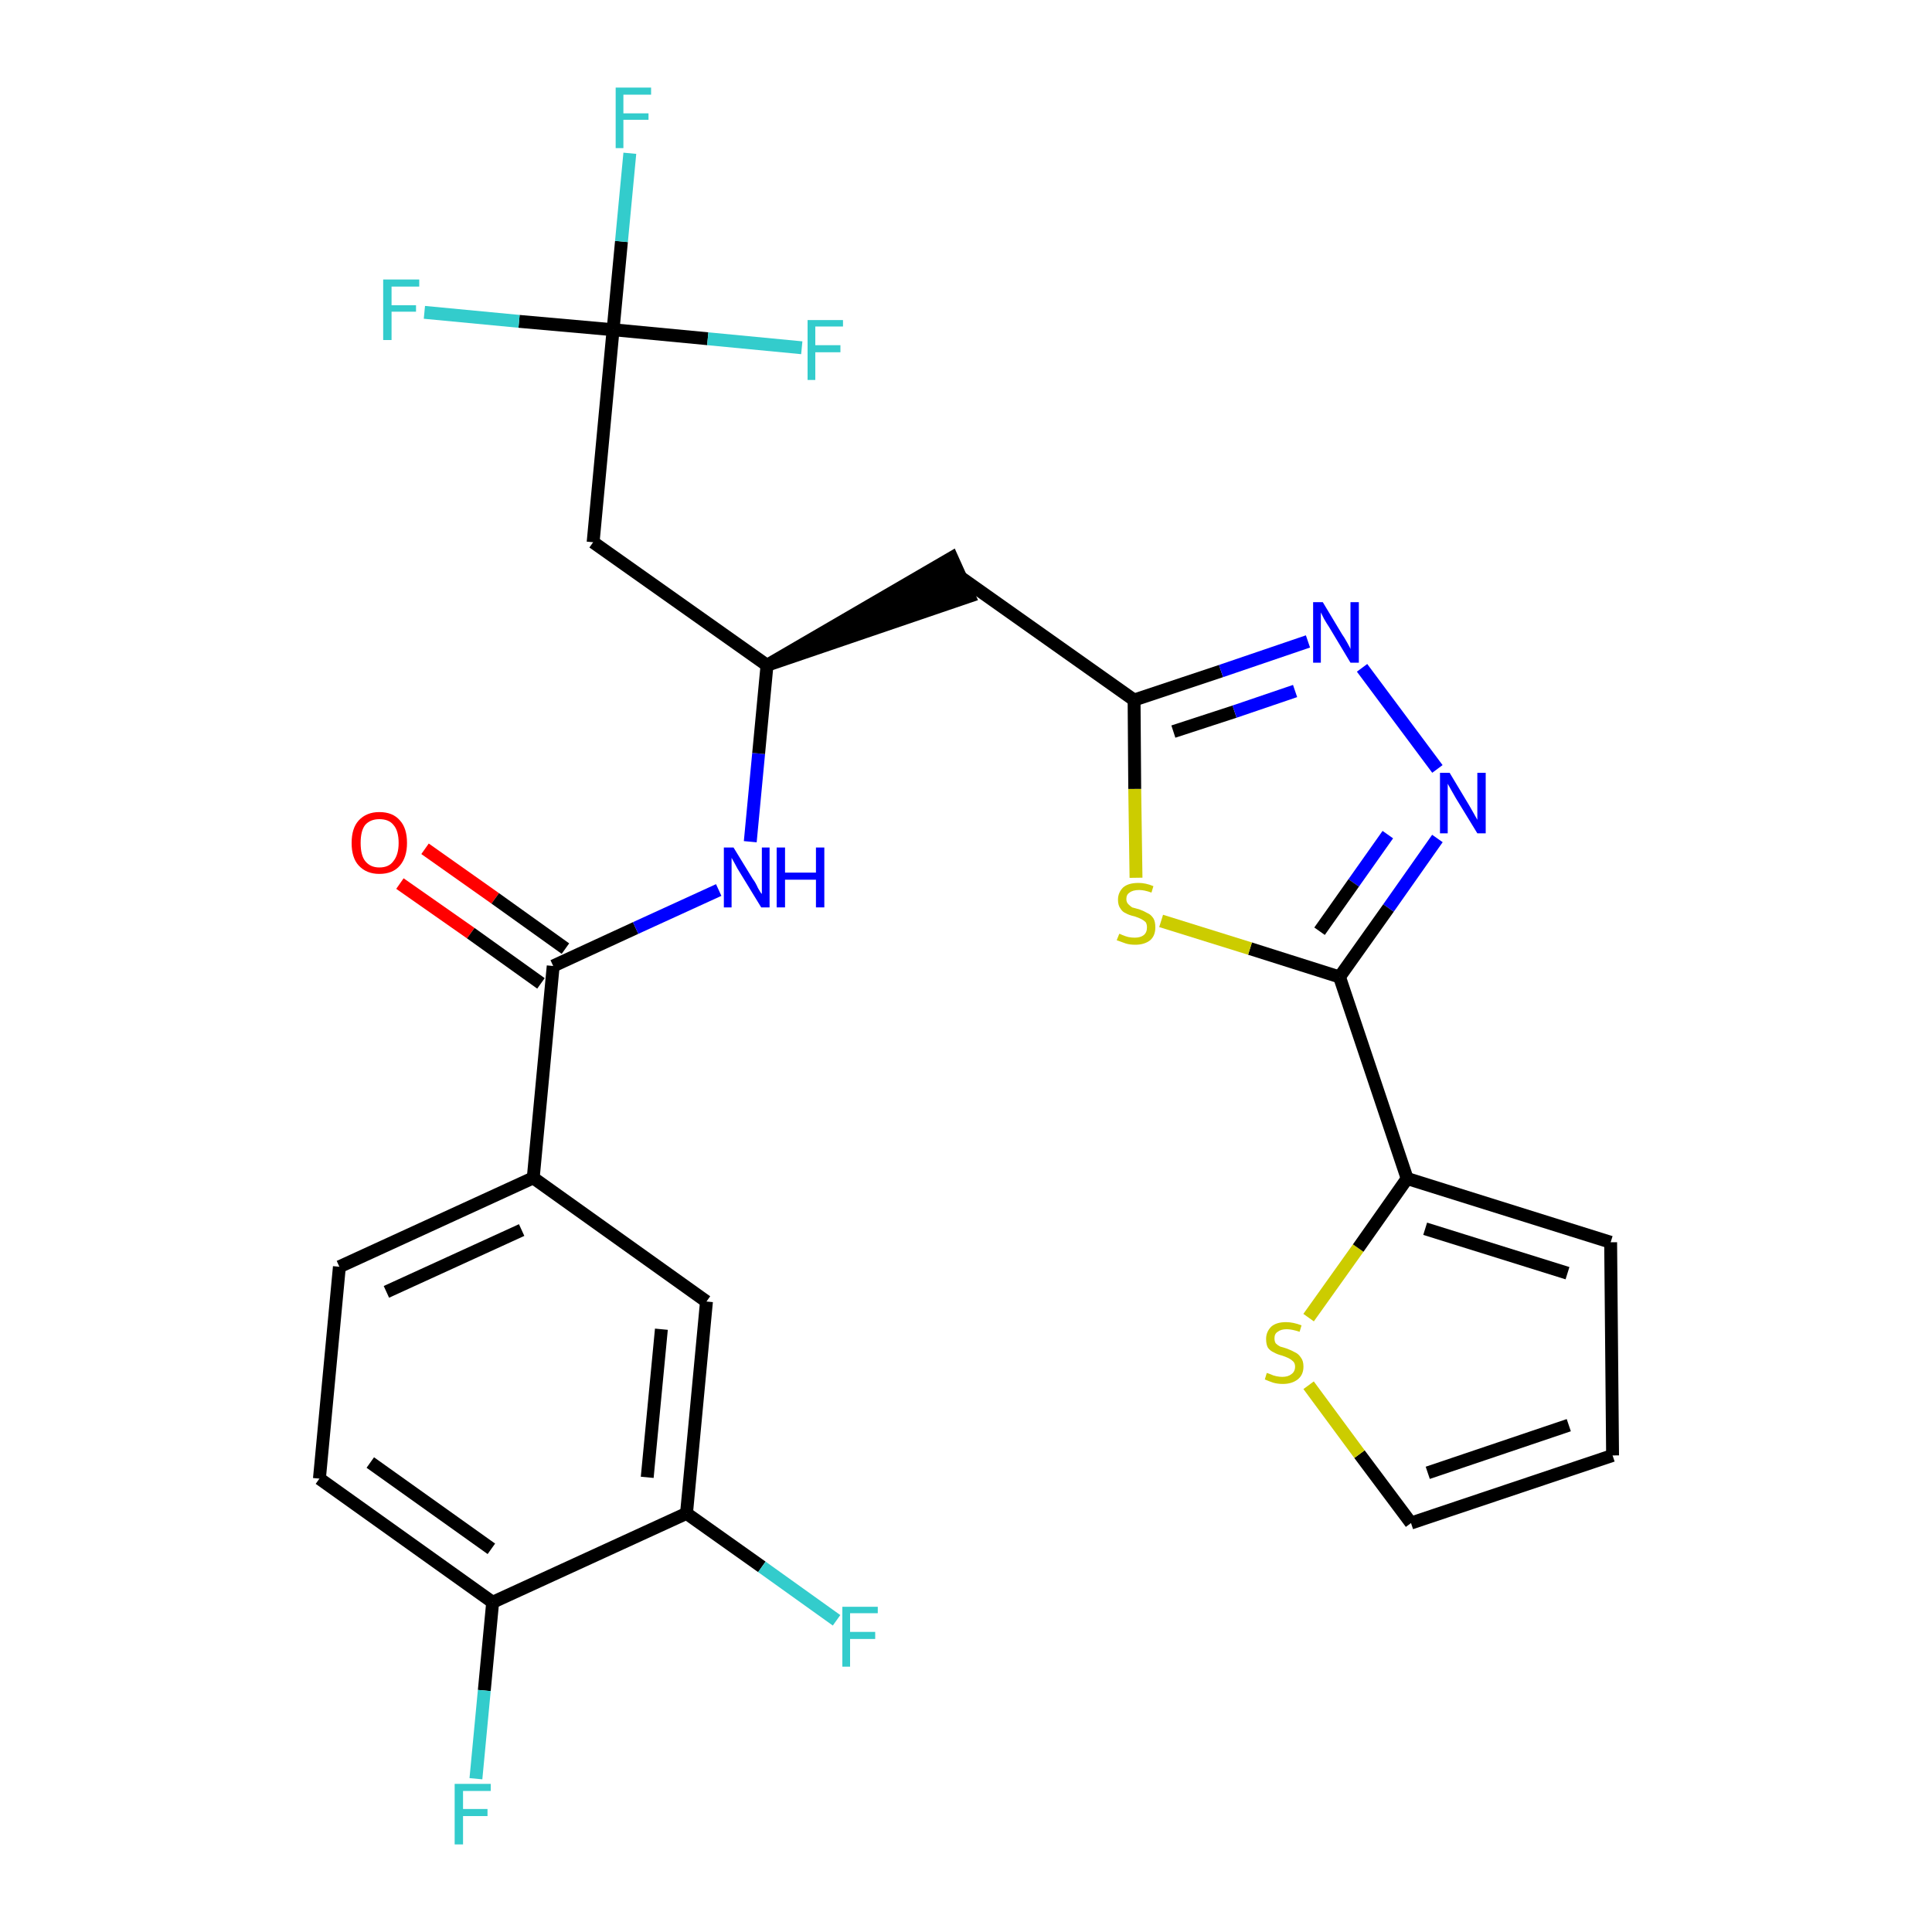 <?xml version='1.0' encoding='iso-8859-1'?>
<svg version='1.1' baseProfile='full'
              xmlns='http://www.w3.org/2000/svg'
                      xmlns:rdkit='http://www.rdkit.org/xml'
                      xmlns:xlink='http://www.w3.org/1999/xlink'
                  xml:space='preserve'
width='300px' height='300px' viewBox='0 0 300 300'>
<!-- END OF HEADER -->
<path class='bond-0 atom-0 atom-1' d='M 62.1,137.2 L 73.1,144.9' style='fill:none;fill-rule:evenodd;stroke:#FF0000;stroke-width:2.0px;stroke-linecap:butt;stroke-linejoin:miter;stroke-opacity:1' />
<path class='bond-0 atom-0 atom-1' d='M 73.1,144.9 L 84.0,152.7' style='fill:none;fill-rule:evenodd;stroke:#000000;stroke-width:2.0px;stroke-linecap:butt;stroke-linejoin:miter;stroke-opacity:1' />
<path class='bond-0 atom-0 atom-1' d='M 66.0,131.8 L 76.9,139.5' style='fill:none;fill-rule:evenodd;stroke:#FF0000;stroke-width:2.0px;stroke-linecap:butt;stroke-linejoin:miter;stroke-opacity:1' />
<path class='bond-0 atom-0 atom-1' d='M 76.9,139.5 L 87.8,147.3' style='fill:none;fill-rule:evenodd;stroke:#000000;stroke-width:2.0px;stroke-linecap:butt;stroke-linejoin:miter;stroke-opacity:1' />
<path class='bond-1 atom-1 atom-2' d='M 85.9,150.0 L 98.7,144.1' style='fill:none;fill-rule:evenodd;stroke:#000000;stroke-width:2.0px;stroke-linecap:butt;stroke-linejoin:miter;stroke-opacity:1' />
<path class='bond-1 atom-1 atom-2' d='M 98.7,144.1 L 111.6,138.2' style='fill:none;fill-rule:evenodd;stroke:#0000FF;stroke-width:2.0px;stroke-linecap:butt;stroke-linejoin:miter;stroke-opacity:1' />
<path class='bond-19 atom-1 atom-20' d='M 85.9,150.0 L 82.8,182.9' style='fill:none;fill-rule:evenodd;stroke:#000000;stroke-width:2.0px;stroke-linecap:butt;stroke-linejoin:miter;stroke-opacity:1' />
<path class='bond-2 atom-2 atom-3' d='M 116.5,130.7 L 117.8,117.0' style='fill:none;fill-rule:evenodd;stroke:#0000FF;stroke-width:2.0px;stroke-linecap:butt;stroke-linejoin:miter;stroke-opacity:1' />
<path class='bond-2 atom-2 atom-3' d='M 117.8,117.0 L 119.1,103.3' style='fill:none;fill-rule:evenodd;stroke:#000000;stroke-width:2.0px;stroke-linecap:butt;stroke-linejoin:miter;stroke-opacity:1' />
<path class='bond-3 atom-3 atom-4' d='M 119.1,103.3 L 150.5,92.6 L 147.8,86.6 Z' style='fill:#000000;fill-rule:evenodd;fill-opacity:1;stroke:#000000;stroke-width:2.0px;stroke-linecap:butt;stroke-linejoin:miter;stroke-opacity:1;' />
<path class='bond-14 atom-3 atom-15' d='M 119.1,103.3 L 92.1,84.2' style='fill:none;fill-rule:evenodd;stroke:#000000;stroke-width:2.0px;stroke-linecap:butt;stroke-linejoin:miter;stroke-opacity:1' />
<path class='bond-4 atom-4 atom-5' d='M 149.1,89.6 L 176.1,108.7' style='fill:none;fill-rule:evenodd;stroke:#000000;stroke-width:2.0px;stroke-linecap:butt;stroke-linejoin:miter;stroke-opacity:1' />
<path class='bond-5 atom-5 atom-6' d='M 176.1,108.7 L 189.6,104.2' style='fill:none;fill-rule:evenodd;stroke:#000000;stroke-width:2.0px;stroke-linecap:butt;stroke-linejoin:miter;stroke-opacity:1' />
<path class='bond-5 atom-5 atom-6' d='M 189.6,104.2 L 203.1,99.6' style='fill:none;fill-rule:evenodd;stroke:#0000FF;stroke-width:2.0px;stroke-linecap:butt;stroke-linejoin:miter;stroke-opacity:1' />
<path class='bond-5 atom-5 atom-6' d='M 182.2,113.6 L 191.7,110.5' style='fill:none;fill-rule:evenodd;stroke:#000000;stroke-width:2.0px;stroke-linecap:butt;stroke-linejoin:miter;stroke-opacity:1' />
<path class='bond-5 atom-5 atom-6' d='M 191.7,110.5 L 201.1,107.3' style='fill:none;fill-rule:evenodd;stroke:#0000FF;stroke-width:2.0px;stroke-linecap:butt;stroke-linejoin:miter;stroke-opacity:1' />
<path class='bond-27 atom-14 atom-5' d='M 176.4,136.3 L 176.2,122.5' style='fill:none;fill-rule:evenodd;stroke:#CCCC00;stroke-width:2.0px;stroke-linecap:butt;stroke-linejoin:miter;stroke-opacity:1' />
<path class='bond-27 atom-14 atom-5' d='M 176.2,122.5 L 176.1,108.7' style='fill:none;fill-rule:evenodd;stroke:#000000;stroke-width:2.0px;stroke-linecap:butt;stroke-linejoin:miter;stroke-opacity:1' />
<path class='bond-6 atom-6 atom-7' d='M 211.5,103.7 L 223.2,119.4' style='fill:none;fill-rule:evenodd;stroke:#0000FF;stroke-width:2.0px;stroke-linecap:butt;stroke-linejoin:miter;stroke-opacity:1' />
<path class='bond-7 atom-7 atom-8' d='M 223.2,130.2 L 215.6,141.0' style='fill:none;fill-rule:evenodd;stroke:#0000FF;stroke-width:2.0px;stroke-linecap:butt;stroke-linejoin:miter;stroke-opacity:1' />
<path class='bond-7 atom-7 atom-8' d='M 215.6,141.0 L 208.0,151.7' style='fill:none;fill-rule:evenodd;stroke:#000000;stroke-width:2.0px;stroke-linecap:butt;stroke-linejoin:miter;stroke-opacity:1' />
<path class='bond-7 atom-7 atom-8' d='M 215.5,129.6 L 210.2,137.1' style='fill:none;fill-rule:evenodd;stroke:#0000FF;stroke-width:2.0px;stroke-linecap:butt;stroke-linejoin:miter;stroke-opacity:1' />
<path class='bond-7 atom-7 atom-8' d='M 210.2,137.1 L 204.9,144.6' style='fill:none;fill-rule:evenodd;stroke:#000000;stroke-width:2.0px;stroke-linecap:butt;stroke-linejoin:miter;stroke-opacity:1' />
<path class='bond-8 atom-8 atom-9' d='M 208.0,151.7 L 218.5,183.0' style='fill:none;fill-rule:evenodd;stroke:#000000;stroke-width:2.0px;stroke-linecap:butt;stroke-linejoin:miter;stroke-opacity:1' />
<path class='bond-13 atom-8 atom-14' d='M 208.0,151.7 L 194.1,147.3' style='fill:none;fill-rule:evenodd;stroke:#000000;stroke-width:2.0px;stroke-linecap:butt;stroke-linejoin:miter;stroke-opacity:1' />
<path class='bond-13 atom-8 atom-14' d='M 194.1,147.3 L 180.3,143.0' style='fill:none;fill-rule:evenodd;stroke:#CCCC00;stroke-width:2.0px;stroke-linecap:butt;stroke-linejoin:miter;stroke-opacity:1' />
<path class='bond-9 atom-9 atom-10' d='M 218.5,183.0 L 250.1,192.9' style='fill:none;fill-rule:evenodd;stroke:#000000;stroke-width:2.0px;stroke-linecap:butt;stroke-linejoin:miter;stroke-opacity:1' />
<path class='bond-9 atom-9 atom-10' d='M 221.3,190.8 L 243.4,197.7' style='fill:none;fill-rule:evenodd;stroke:#000000;stroke-width:2.0px;stroke-linecap:butt;stroke-linejoin:miter;stroke-opacity:1' />
<path class='bond-29 atom-13 atom-9' d='M 203.2,204.6 L 210.9,193.8' style='fill:none;fill-rule:evenodd;stroke:#CCCC00;stroke-width:2.0px;stroke-linecap:butt;stroke-linejoin:miter;stroke-opacity:1' />
<path class='bond-29 atom-13 atom-9' d='M 210.9,193.8 L 218.5,183.0' style='fill:none;fill-rule:evenodd;stroke:#000000;stroke-width:2.0px;stroke-linecap:butt;stroke-linejoin:miter;stroke-opacity:1' />
<path class='bond-10 atom-10 atom-11' d='M 250.1,192.9 L 250.4,226.0' style='fill:none;fill-rule:evenodd;stroke:#000000;stroke-width:2.0px;stroke-linecap:butt;stroke-linejoin:miter;stroke-opacity:1' />
<path class='bond-11 atom-11 atom-12' d='M 250.4,226.0 L 219.1,236.5' style='fill:none;fill-rule:evenodd;stroke:#000000;stroke-width:2.0px;stroke-linecap:butt;stroke-linejoin:miter;stroke-opacity:1' />
<path class='bond-11 atom-11 atom-12' d='M 243.6,221.3 L 221.7,228.7' style='fill:none;fill-rule:evenodd;stroke:#000000;stroke-width:2.0px;stroke-linecap:butt;stroke-linejoin:miter;stroke-opacity:1' />
<path class='bond-12 atom-12 atom-13' d='M 219.1,236.5 L 211.1,225.8' style='fill:none;fill-rule:evenodd;stroke:#000000;stroke-width:2.0px;stroke-linecap:butt;stroke-linejoin:miter;stroke-opacity:1' />
<path class='bond-12 atom-12 atom-13' d='M 211.1,225.8 L 203.2,215.1' style='fill:none;fill-rule:evenodd;stroke:#CCCC00;stroke-width:2.0px;stroke-linecap:butt;stroke-linejoin:miter;stroke-opacity:1' />
<path class='bond-15 atom-15 atom-16' d='M 92.1,84.2 L 95.2,51.2' style='fill:none;fill-rule:evenodd;stroke:#000000;stroke-width:2.0px;stroke-linecap:butt;stroke-linejoin:miter;stroke-opacity:1' />
<path class='bond-16 atom-16 atom-17' d='M 95.2,51.2 L 96.5,37.5' style='fill:none;fill-rule:evenodd;stroke:#000000;stroke-width:2.0px;stroke-linecap:butt;stroke-linejoin:miter;stroke-opacity:1' />
<path class='bond-16 atom-16 atom-17' d='M 96.5,37.5 L 97.8,23.8' style='fill:none;fill-rule:evenodd;stroke:#33CCCC;stroke-width:2.0px;stroke-linecap:butt;stroke-linejoin:miter;stroke-opacity:1' />
<path class='bond-17 atom-16 atom-18' d='M 95.2,51.2 L 80.6,49.9' style='fill:none;fill-rule:evenodd;stroke:#000000;stroke-width:2.0px;stroke-linecap:butt;stroke-linejoin:miter;stroke-opacity:1' />
<path class='bond-17 atom-16 atom-18' d='M 80.6,49.9 L 65.9,48.5' style='fill:none;fill-rule:evenodd;stroke:#33CCCC;stroke-width:2.0px;stroke-linecap:butt;stroke-linejoin:miter;stroke-opacity:1' />
<path class='bond-18 atom-16 atom-19' d='M 95.2,51.2 L 109.9,52.6' style='fill:none;fill-rule:evenodd;stroke:#000000;stroke-width:2.0px;stroke-linecap:butt;stroke-linejoin:miter;stroke-opacity:1' />
<path class='bond-18 atom-16 atom-19' d='M 109.9,52.6 L 124.5,54.0' style='fill:none;fill-rule:evenodd;stroke:#33CCCC;stroke-width:2.0px;stroke-linecap:butt;stroke-linejoin:miter;stroke-opacity:1' />
<path class='bond-20 atom-20 atom-21' d='M 82.8,182.9 L 52.7,196.7' style='fill:none;fill-rule:evenodd;stroke:#000000;stroke-width:2.0px;stroke-linecap:butt;stroke-linejoin:miter;stroke-opacity:1' />
<path class='bond-20 atom-20 atom-21' d='M 81.0,191.0 L 60.0,200.6' style='fill:none;fill-rule:evenodd;stroke:#000000;stroke-width:2.0px;stroke-linecap:butt;stroke-linejoin:miter;stroke-opacity:1' />
<path class='bond-28 atom-27 atom-20' d='M 109.7,202.1 L 82.8,182.9' style='fill:none;fill-rule:evenodd;stroke:#000000;stroke-width:2.0px;stroke-linecap:butt;stroke-linejoin:miter;stroke-opacity:1' />
<path class='bond-21 atom-21 atom-22' d='M 52.7,196.7 L 49.6,229.6' style='fill:none;fill-rule:evenodd;stroke:#000000;stroke-width:2.0px;stroke-linecap:butt;stroke-linejoin:miter;stroke-opacity:1' />
<path class='bond-22 atom-22 atom-23' d='M 49.6,229.6 L 76.5,248.8' style='fill:none;fill-rule:evenodd;stroke:#000000;stroke-width:2.0px;stroke-linecap:butt;stroke-linejoin:miter;stroke-opacity:1' />
<path class='bond-22 atom-22 atom-23' d='M 57.5,227.1 L 76.3,240.5' style='fill:none;fill-rule:evenodd;stroke:#000000;stroke-width:2.0px;stroke-linecap:butt;stroke-linejoin:miter;stroke-opacity:1' />
<path class='bond-23 atom-23 atom-24' d='M 76.5,248.8 L 75.2,262.5' style='fill:none;fill-rule:evenodd;stroke:#000000;stroke-width:2.0px;stroke-linecap:butt;stroke-linejoin:miter;stroke-opacity:1' />
<path class='bond-23 atom-23 atom-24' d='M 75.2,262.5 L 73.9,276.2' style='fill:none;fill-rule:evenodd;stroke:#33CCCC;stroke-width:2.0px;stroke-linecap:butt;stroke-linejoin:miter;stroke-opacity:1' />
<path class='bond-24 atom-23 atom-25' d='M 76.5,248.8 L 106.6,235.0' style='fill:none;fill-rule:evenodd;stroke:#000000;stroke-width:2.0px;stroke-linecap:butt;stroke-linejoin:miter;stroke-opacity:1' />
<path class='bond-25 atom-25 atom-26' d='M 106.6,235.0 L 118.3,243.3' style='fill:none;fill-rule:evenodd;stroke:#000000;stroke-width:2.0px;stroke-linecap:butt;stroke-linejoin:miter;stroke-opacity:1' />
<path class='bond-25 atom-25 atom-26' d='M 118.3,243.3 L 129.9,251.6' style='fill:none;fill-rule:evenodd;stroke:#33CCCC;stroke-width:2.0px;stroke-linecap:butt;stroke-linejoin:miter;stroke-opacity:1' />
<path class='bond-26 atom-25 atom-27' d='M 106.6,235.0 L 109.7,202.1' style='fill:none;fill-rule:evenodd;stroke:#000000;stroke-width:2.0px;stroke-linecap:butt;stroke-linejoin:miter;stroke-opacity:1' />
<path class='bond-26 atom-25 atom-27' d='M 100.5,229.4 L 102.7,206.4' style='fill:none;fill-rule:evenodd;stroke:#000000;stroke-width:2.0px;stroke-linecap:butt;stroke-linejoin:miter;stroke-opacity:1' />
<path  class='atom-0' d='M 54.6 130.9
Q 54.6 128.6, 55.7 127.4
Q 56.9 126.1, 58.9 126.1
Q 61.0 126.1, 62.1 127.4
Q 63.2 128.6, 63.2 130.9
Q 63.2 133.1, 62.1 134.4
Q 61.0 135.7, 58.9 135.7
Q 56.9 135.7, 55.7 134.4
Q 54.6 133.2, 54.6 130.9
M 58.9 134.7
Q 60.4 134.7, 61.1 133.7
Q 61.9 132.7, 61.9 130.9
Q 61.9 129.0, 61.1 128.1
Q 60.4 127.2, 58.9 127.2
Q 57.5 127.2, 56.7 128.1
Q 56.0 129.0, 56.0 130.9
Q 56.0 132.8, 56.7 133.7
Q 57.5 134.7, 58.9 134.7
' fill='#FF0000'/>
<path  class='atom-2' d='M 113.9 131.6
L 116.9 136.5
Q 117.3 137.0, 117.7 137.9
Q 118.2 138.8, 118.3 138.8
L 118.3 131.6
L 119.5 131.6
L 119.5 140.9
L 118.2 140.9
L 114.9 135.5
Q 114.5 134.9, 114.1 134.1
Q 113.7 133.4, 113.6 133.2
L 113.6 140.9
L 112.4 140.9
L 112.4 131.6
L 113.9 131.6
' fill='#0000FF'/>
<path  class='atom-2' d='M 120.6 131.6
L 121.9 131.6
L 121.9 135.5
L 126.7 135.5
L 126.7 131.6
L 128.0 131.6
L 128.0 140.9
L 126.7 140.9
L 126.7 136.6
L 121.9 136.6
L 121.9 140.9
L 120.6 140.9
L 120.6 131.6
' fill='#0000FF'/>
<path  class='atom-6' d='M 205.4 93.5
L 208.4 98.5
Q 208.7 98.9, 209.2 99.8
Q 209.7 100.7, 209.7 100.8
L 209.7 93.5
L 211.0 93.5
L 211.0 102.9
L 209.7 102.9
L 206.4 97.4
Q 206.0 96.8, 205.6 96.1
Q 205.2 95.3, 205.1 95.1
L 205.1 102.9
L 203.9 102.9
L 203.9 93.5
L 205.4 93.5
' fill='#0000FF'/>
<path  class='atom-7' d='M 225.1 120.0
L 228.1 125.0
Q 228.4 125.5, 228.9 126.4
Q 229.4 127.3, 229.4 127.3
L 229.4 120.0
L 230.7 120.0
L 230.7 129.4
L 229.4 129.4
L 226.1 124.0
Q 225.7 123.3, 225.3 122.6
Q 224.9 121.9, 224.8 121.7
L 224.8 129.4
L 223.6 129.4
L 223.6 120.0
L 225.1 120.0
' fill='#0000FF'/>
<path  class='atom-13' d='M 196.7 213.2
Q 196.8 213.2, 197.3 213.4
Q 197.7 213.6, 198.2 213.7
Q 198.7 213.8, 199.1 213.8
Q 200.0 213.8, 200.5 213.4
Q 201.1 213.0, 201.1 212.2
Q 201.1 211.7, 200.8 211.4
Q 200.5 211.1, 200.1 210.9
Q 199.7 210.7, 199.1 210.5
Q 198.3 210.3, 197.8 210.0
Q 197.3 209.8, 196.9 209.3
Q 196.6 208.8, 196.6 207.9
Q 196.6 206.8, 197.4 206.0
Q 198.2 205.3, 199.7 205.3
Q 200.8 205.3, 202.1 205.8
L 201.8 206.8
Q 200.6 206.4, 199.8 206.4
Q 198.9 206.4, 198.4 206.8
Q 197.9 207.1, 197.9 207.8
Q 197.9 208.3, 198.1 208.6
Q 198.4 208.9, 198.8 209.1
Q 199.2 209.2, 199.8 209.4
Q 200.6 209.7, 201.1 210.0
Q 201.6 210.2, 202.0 210.8
Q 202.4 211.3, 202.4 212.2
Q 202.4 213.5, 201.5 214.2
Q 200.6 214.9, 199.2 214.9
Q 198.4 214.9, 197.7 214.7
Q 197.1 214.5, 196.4 214.2
L 196.7 213.2
' fill='#CCCC00'/>
<path  class='atom-14' d='M 173.8 145.0
Q 173.9 145.0, 174.3 145.2
Q 174.8 145.4, 175.2 145.5
Q 175.7 145.6, 176.2 145.6
Q 177.1 145.6, 177.6 145.2
Q 178.1 144.8, 178.1 144.0
Q 178.1 143.5, 177.9 143.2
Q 177.6 142.9, 177.2 142.7
Q 176.8 142.5, 176.2 142.3
Q 175.3 142.1, 174.8 141.8
Q 174.3 141.6, 174.0 141.1
Q 173.6 140.6, 173.6 139.7
Q 173.6 138.6, 174.4 137.8
Q 175.2 137.1, 176.8 137.1
Q 177.9 137.1, 179.1 137.6
L 178.8 138.6
Q 177.7 138.2, 176.9 138.2
Q 175.9 138.2, 175.4 138.6
Q 174.9 138.9, 174.9 139.6
Q 174.9 140.1, 175.2 140.4
Q 175.5 140.7, 175.8 140.9
Q 176.2 141.0, 176.9 141.2
Q 177.7 141.5, 178.2 141.8
Q 178.7 142.0, 179.1 142.6
Q 179.4 143.1, 179.4 144.0
Q 179.4 145.3, 178.6 146.0
Q 177.7 146.7, 176.3 146.7
Q 175.4 146.7, 174.8 146.5
Q 174.2 146.3, 173.4 146.0
L 173.8 145.0
' fill='#CCCC00'/>
<path  class='atom-17' d='M 95.6 13.6
L 101.1 13.6
L 101.1 14.7
L 96.8 14.7
L 96.8 17.6
L 100.7 17.6
L 100.7 18.6
L 96.8 18.6
L 96.8 23.0
L 95.6 23.0
L 95.6 13.6
' fill='#33CCCC'/>
<path  class='atom-18' d='M 59.5 43.4
L 65.1 43.4
L 65.1 44.5
L 60.8 44.5
L 60.8 47.4
L 64.6 47.4
L 64.6 48.4
L 60.8 48.4
L 60.8 52.8
L 59.5 52.8
L 59.5 43.4
' fill='#33CCCC'/>
<path  class='atom-19' d='M 125.4 49.7
L 130.9 49.7
L 130.9 50.7
L 126.6 50.7
L 126.6 53.6
L 130.5 53.6
L 130.5 54.7
L 126.6 54.7
L 126.6 59.0
L 125.4 59.0
L 125.4 49.7
' fill='#33CCCC'/>
<path  class='atom-24' d='M 70.6 277.0
L 76.2 277.0
L 76.2 278.1
L 71.9 278.1
L 71.9 280.9
L 75.7 280.9
L 75.7 282.0
L 71.9 282.0
L 71.9 286.4
L 70.6 286.4
L 70.6 277.0
' fill='#33CCCC'/>
<path  class='atom-26' d='M 130.8 249.5
L 136.3 249.5
L 136.3 250.5
L 132.0 250.5
L 132.0 253.4
L 135.9 253.4
L 135.9 254.5
L 132.0 254.5
L 132.0 258.8
L 130.8 258.8
L 130.8 249.5
' fill='#33CCCC'/>
</svg>
